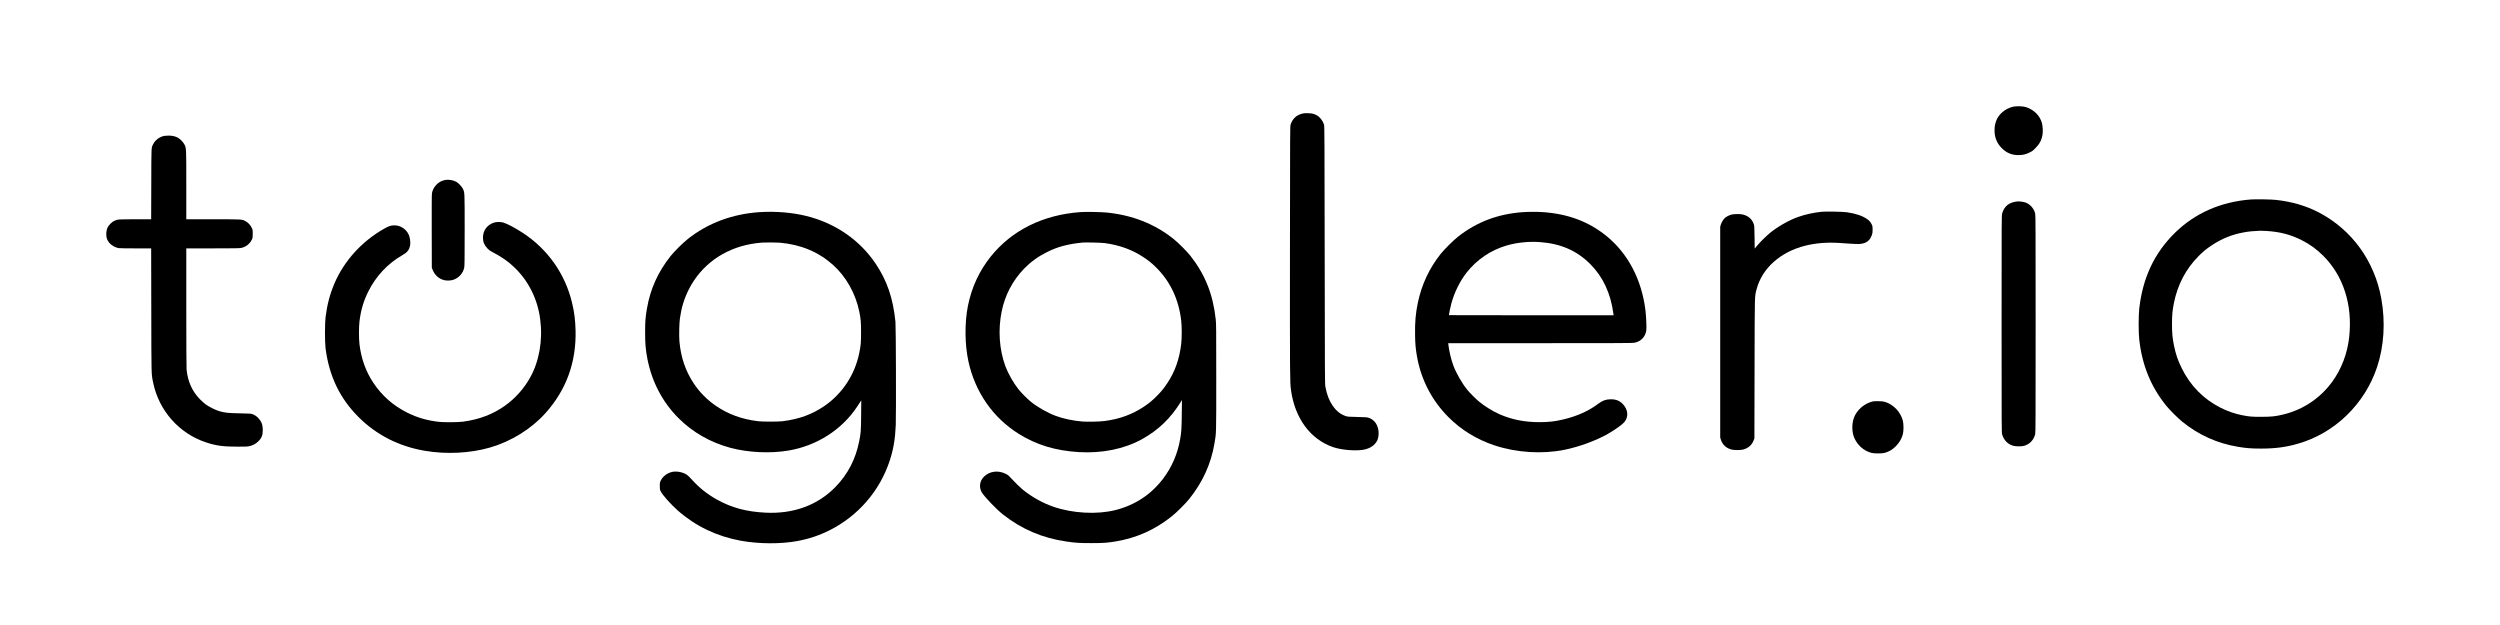 <?xml version="1.0" standalone="no"?>
<!DOCTYPE svg PUBLIC "-//W3C//DTD SVG 20010904//EN"
 "http://www.w3.org/TR/2001/REC-SVG-20010904/DTD/svg10.dtd">
<svg version="1.0" xmlns="http://www.w3.org/2000/svg"
 width="8334pt" height="2084pt" viewBox="0 0 8334 2084"
 preserveAspectRatio="xMidYMid meet">
<g transform="translate(0,2084) scale(0.1,-0.1)"
fill="#000000" stroke="none">
<path d="M67115 17284 c-268 -60 -495 -252 -576 -488 -36 -103 -49 -187 -49
-306 0 -233 80 -429 241 -589 158 -158 332 -231 551 -231 148 0 241 21 367 82
92 44 116 61 201 147 143 142 211 273 241 462 15 97 6 273 -20 372 -65 250
-266 451 -536 537 -93 30 -315 37 -420 14z"/>
<path d="M43402 17050 c-188 -50 -314 -171 -378 -360 -18 -53 -19 -188 -22
-4195 -3 -4191 -1 -4405 34 -4656 130 -944 645 -1642 1403 -1904 255 -88 677
-129 961 -95 213 26 380 116 475 255 54 80 76 151 82 265 9 171 -45 334 -144
434 -60 61 -105 89 -185 117 -58 20 -89 23 -383 29 -296 7 -325 9 -385 30
-177 61 -319 175 -438 353 -119 175 -189 359 -239 627 -17 90 -18 328 -23
4390 -5 3879 -7 4300 -21 4345 -41 128 -138 254 -239 309 -99 54 -156 68 -295
72 -107 3 -143 1 -203 -16z"/>
<path d="M5475 16310 c-160 -32 -299 -137 -370 -279 -63 -124 -59 -46 -62
-1328 l-4 -1173 -532 0 c-578 0 -590 -1 -707 -57 -72 -35 -179 -142 -212 -213
-54 -115 -62 -277 -19 -390 56 -148 209 -267 385 -301 27 -5 282 -9 567 -9
l518 0 4 -2052 c4 -2250 0 -2122 63 -2427 192 -933 869 -1696 1765 -1989 337
-111 569 -142 1057 -142 286 0 327 2 398 20 111 28 198 75 276 149 117 110
158 209 158 386 0 169 -42 283 -143 391 -64 69 -113 102 -200 137 -48 19 -80
21 -422 28 -398 8 -495 18 -690 74 -120 34 -350 150 -455 229 -47 35 -133 113
-191 173 -256 265 -398 583 -439 982 -6 68 -10 772 -10 2072 l0 1969 883 0
c727 0 894 3 950 15 150 31 286 138 350 272 31 66 32 72 32 198 0 129 0 131
-36 206 -44 91 -119 170 -207 217 -118 63 -97 62 -1079 62 l-893 0 0 1148 c0
1271 2 1223 -66 1352 -42 80 -140 179 -221 223 -82 44 -191 67 -307 66 -56 -1
-119 -5 -141 -9z"/>
<path d="M14835 14840 c-22 -5 -65 -18 -96 -29 -169 -64 -308 -232 -339 -411
-8 -46 -10 -424 -8 -1275 l3 -1210 26 -67 c70 -179 212 -306 389 -348 81 -20
212 -16 290 9 191 60 335 216 375 408 12 57 15 260 15 1248 0 1298 2 1256 -62
1385 -38 78 -148 192 -225 233 -104 55 -257 79 -368 57z"/>
<path d="M75030 14190 c-994 -77 -1851 -452 -2519 -1104 -693 -677 -1085
-1511 -1198 -2546 -25 -233 -25 -777 0 -1010 94 -861 389 -1584 905 -2220 113
-139 389 -414 530 -528 545 -442 1166 -722 1855 -836 278 -47 440 -59 762 -60
477 -1 846 48 1248 165 1222 353 2217 1319 2627 2546 234 701 284 1497 144
2283 -224 1255 -979 2299 -2079 2876 -422 221 -899 361 -1430 420 -166 18
-678 27 -845 14z m530 -1050 c441 -27 802 -121 1165 -304 280 -142 498 -299
721 -521 671 -667 982 -1632 868 -2700 -58 -549 -254 -1069 -563 -1495 -398
-550 -967 -933 -1623 -1094 -272 -67 -394 -80 -743 -81 -325 0 -387 5 -628 51
-256 50 -496 132 -734 253 -570 289 -1006 733 -1293 1316 -132 268 -201 472
-260 765 -50 249 -64 405 -64 705 0 300 14 456 64 705 122 610 400 1138 820
1560 158 159 254 238 445 365 327 218 679 360 1065 429 172 31 320 46 545 54
28 1 124 -3 215 -8z"/>
<path d="M67240 14124 c-267 -29 -432 -163 -497 -404 -17 -62 -18 -258 -18
-3680 0 -3467 1 -3618 18 -3679 57 -201 198 -341 388 -386 83 -19 258 -19 333
0 192 50 329 190 381 390 13 53 15 453 15 3675 0 3152 -2 3623 -15 3678 -44
187 -191 341 -370 385 -66 17 -180 27 -235 21z"/>
<path d="M60720 13780 c-261 -27 -555 -92 -785 -175 -294 -105 -659 -311 -920
-521 -128 -103 -349 -322 -450 -446 l-70 -86 -5 381 c-6 362 -7 385 -28 441
-61 164 -176 265 -354 313 -88 24 -299 23 -388 -1 -74 -20 -160 -63 -213 -107
-52 -43 -114 -142 -140 -223 l-22 -71 0 -3515 0 -3515 22 -71 c54 -170 181
-287 360 -331 93 -23 295 -22 382 1 177 48 291 149 353 312 l23 59 5 2330 c6
2567 2 2389 67 2640 181 698 792 1246 1621 1454 346 87 727 118 1127 92 99 -6
284 -18 412 -27 250 -16 333 -12 437 25 118 41 200 130 248 268 19 55 23 89
23 178 0 99 -3 116 -27 168 -38 80 -79 130 -152 181 -158 112 -384 188 -686
231 -133 19 -700 29 -840 15z"/>
<path d="M25335 13769 c-912 -58 -1734 -363 -2405 -895 -162 -128 -453 -417
-574 -569 -422 -532 -678 -1099 -790 -1755 -49 -284 -60 -422 -60 -775 -1
-395 17 -598 79 -915 151 -759 505 -1431 1035 -1960 471 -472 1065 -810 1731
-989 591 -158 1327 -193 1931 -91 952 161 1787 696 2300 1476 47 71 95 145
107 164 l22 35 -4 -495 c-5 -535 -10 -596 -67 -880 -118 -588 -378 -1089 -780
-1504 -596 -615 -1400 -913 -2341 -866 -639 31 -1135 166 -1624 439 -324 182
-579 385 -823 655 -76 84 -147 152 -181 174 -127 82 -327 121 -473 93 -161
-31 -319 -145 -385 -279 -37 -75 -38 -78 -38 -192 0 -108 2 -119 31 -180 58
-121 345 -441 574 -643 591 -519 1298 -857 2093 -1002 605 -110 1330 -114
1892 -10 372 68 733 189 1062 354 959 480 1681 1315 2013 2326 123 375 182
724 201 1184 14 354 6 3283 -10 3441 -79 785 -277 1368 -657 1935 -530 792
-1346 1355 -2309 1594 -471 117 -1023 163 -1550 130z m660 -1019 c711 -65
1287 -306 1778 -744 429 -383 749 -952 871 -1548 52 -255 60 -350 60 -693 1
-341 -8 -436 -59 -690 -147 -727 -566 -1362 -1170 -1774 -408 -278 -836 -433
-1385 -503 -142 -18 -668 -18 -815 0 -548 67 -996 230 -1410 513 -290 198
-547 457 -737 745 -278 419 -434 878 -479 1412 -15 180 -6 593 16 752 50 360
140 658 291 960 408 816 1164 1367 2099 1529 94 17 197 30 345 44 83 8 494 6
595 -3z"/>
<path d="M36015 13769 c-1243 -89 -2286 -606 -2986 -1479 -386 -483 -640
-1033 -763 -1650 -113 -572 -105 -1292 20 -1860 225 -1016 816 -1865 1674
-2402 591 -369 1220 -561 2000 -609 775 -47 1516 103 2105 428 548 302 963
701 1303 1254 l33 54 -5 -465 c-5 -483 -13 -608 -56 -850 -88 -490 -276 -923
-566 -1307 -401 -529 -946 -887 -1599 -1049 -614 -152 -1423 -107 -2060 114
-366 126 -732 333 -1037 584 -84 69 -210 194 -404 400 -57 62 -86 83 -155 116
-256 123 -535 84 -721 -102 -139 -139 -168 -348 -71 -516 81 -141 480 -560
704 -737 622 -493 1325 -793 2130 -907 308 -44 424 -51 824 -51 399 0 533 10
807 56 705 119 1307 388 1868 835 167 133 464 429 591 589 445 559 717 1158
833 1835 64 367 61 273 61 2215 0 1644 -1 1782 -18 1935 -93 838 -353 1489
-848 2119 -113 143 -405 434 -559 557 -630 501 -1375 795 -2230 879 -197 19
-692 27 -875 14z m815 -1033 c493 -68 907 -218 1280 -464 175 -115 268 -189
414 -331 480 -468 767 -1068 852 -1781 24 -199 24 -591 0 -790 -59 -501 -209
-922 -461 -1300 -119 -178 -185 -260 -330 -409 -156 -161 -277 -261 -455 -380
-389 -258 -811 -412 -1310 -476 -169 -22 -568 -31 -745 -16 -309 26 -625 93
-880 187 -282 104 -636 307 -855 492 -116 97 -304 289 -390 397 -163 205 -348
531 -435 768 -203 553 -248 1208 -125 1817 110 549 367 1039 750 1434 217 224
462 402 756 549 363 182 690 270 1189 321 100 10 635 -3 745 -18z"/>
<path d="M50770 13768 c-830 -57 -1545 -328 -2170 -822 -152 -120 -454 -421
-574 -571 -378 -474 -635 -1024 -761 -1628 -74 -353 -100 -660 -92 -1080 5
-305 19 -454 63 -707 136 -775 498 -1474 1049 -2025 427 -428 943 -745 1530
-940 735 -245 1596 -300 2339 -149 490 99 1059 309 1451 533 235 135 481 311
548 393 143 175 121 416 -55 599 -105 110 -228 159 -398 159 -160 0 -279 -42
-419 -148 -309 -236 -702 -413 -1156 -522 -281 -68 -499 -93 -800 -93 -495 0
-914 81 -1323 258 -229 99 -515 275 -702 433 -113 94 -293 275 -386 387 -169
204 -376 565 -469 819 -70 190 -139 480 -160 674 l-7 62 3074 0 c2634 0 3083
2 3141 15 212 45 359 200 388 410 12 91 -2 440 -26 653 -121 1032 -586 1919
-1312 2503 -594 477 -1275 731 -2123 789 -169 11 -472 11 -650 -2z m560 -998
c694 -49 1235 -284 1680 -730 427 -426 684 -977 775 -1662 l6 -48 -2745 0
c-1510 0 -2746 2 -2746 4 0 29 57 300 84 396 100 364 285 739 505 1020 337
432 808 752 1336 906 340 99 735 140 1105 114z"/>
<path d="M16460 13417 c-224 -76 -360 -264 -360 -497 0 -145 43 -250 148 -361
43 -46 85 -78 135 -104 335 -174 552 -324 766 -530 474 -456 774 -1059 860
-1736 90 -699 -34 -1401 -344 -1949 -206 -365 -498 -689 -835 -927 -407 -288
-855 -457 -1396 -530 -164 -21 -644 -25 -809 -5 -400 48 -704 136 -1041 302
-470 232 -850 565 -1140 1001 -249 376 -401 796 -460 1279 -23 185 -23 585 0
770 45 371 135 674 292 990 256 515 651 936 1139 1215 157 89 216 159 251 296
19 72 14 187 -11 297 -57 245 -296 419 -548 399 -96 -8 -161 -32 -303 -112
-744 -422 -1328 -1065 -1654 -1821 -150 -350 -245 -709 -297 -1124 -26 -210
-26 -843 0 -1045 121 -928 476 -1665 1101 -2290 599 -598 1350 -979 2217
-1124 717 -121 1501 -81 2163 110 704 203 1374 618 1846 1143 697 775 1033
1697 1007 2761 -9 348 -42 609 -117 922 -232 965 -808 1783 -1640 2328 -247
162 -510 302 -649 345 -90 28 -234 27 -321 -3z"/>
<path d="M62441 7460 c-284 -60 -548 -288 -642 -556 -69 -197 -66 -458 7 -640
101 -254 316 -449 575 -520 91 -26 357 -26 448 0 148 41 266 112 377 227 113
119 187 245 226 388 31 111 31 352 -1 466 -78 286 -306 525 -586 615 -56 18
-98 23 -215 26 -80 2 -165 -1 -189 -6z"/>
</g>
</svg>
